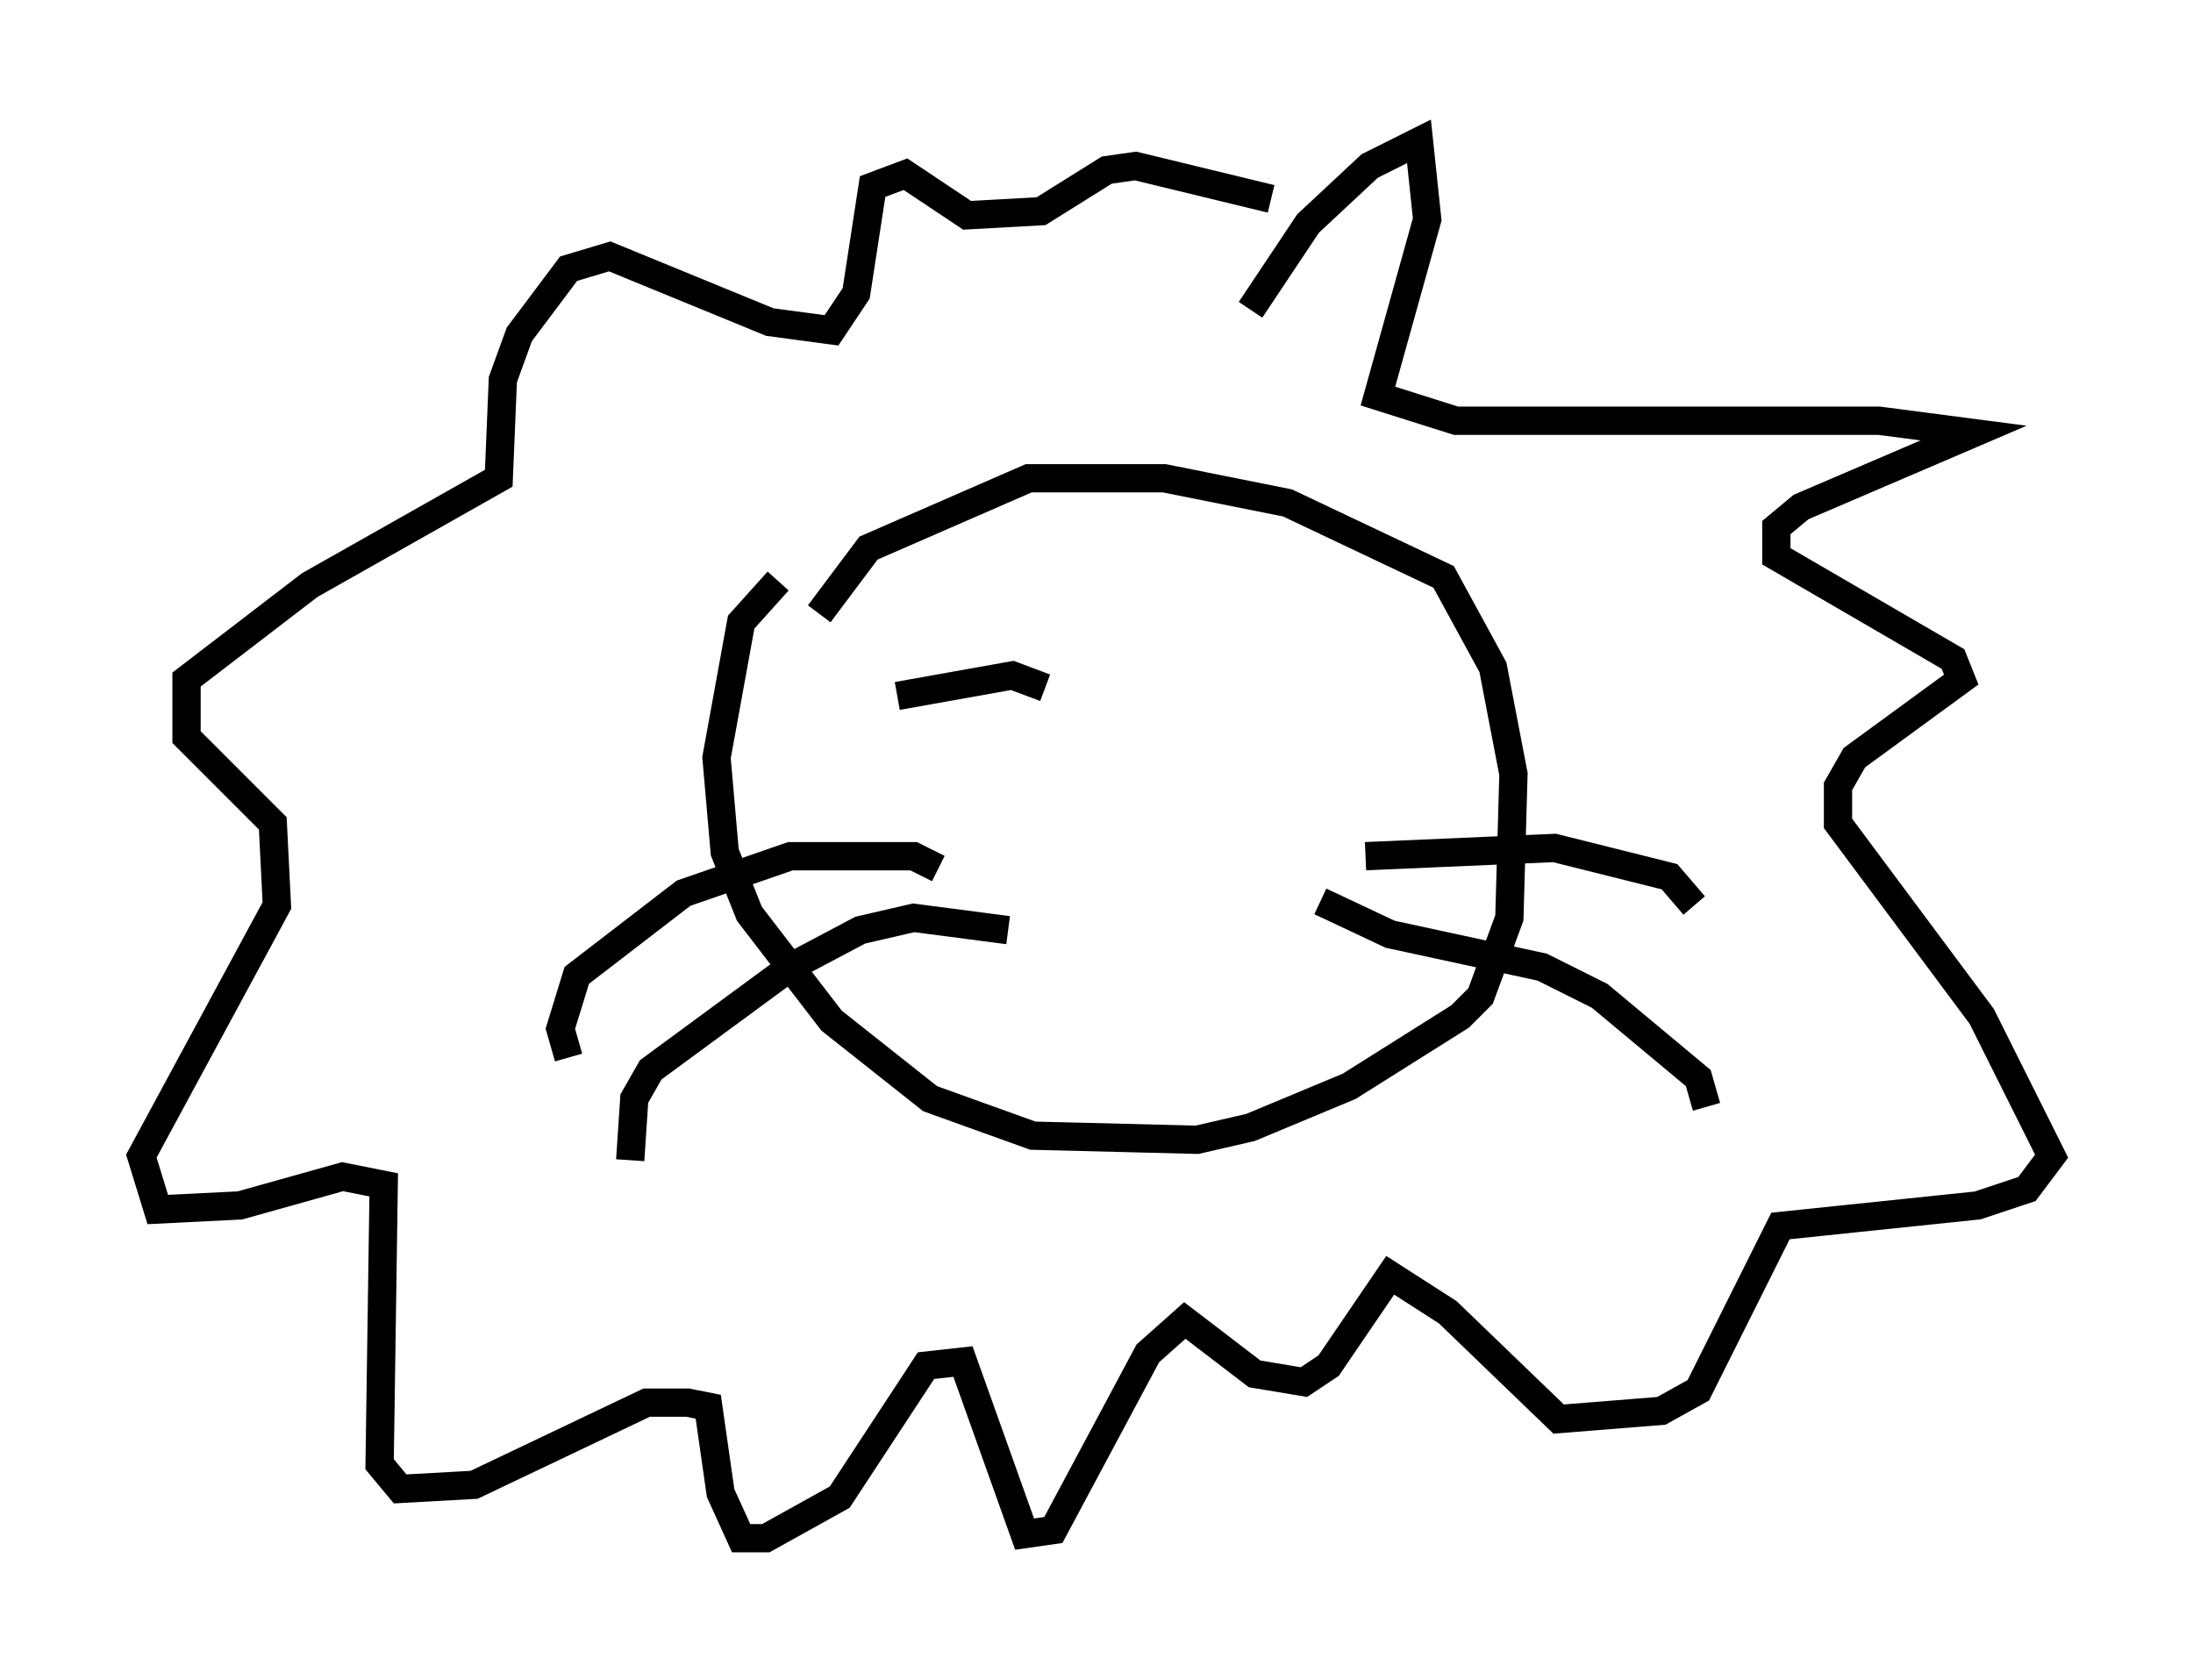 <?xml version="1.0" encoding="utf-8" ?>
<svg baseProfile="full" height="59.385" version="1.1" width="77.542" xmlns="http://www.w3.org/2000/svg" xmlns:ev="http://www.w3.org/2001/xml-events" xmlns:xlink="http://www.w3.org/1999/xlink"><defs /><rect fill="white" height="59.385" width="77.542" x="0" y="0" /><path d="M28.821, 19.961 m-1.307, 0.581 l-1.307, 1.453 -0.872, 4.793 l0.291, 3.341 0.872, 2.179 l2.905, 3.777 3.486, 2.76 l3.631, 1.307 5.81, 0.145 l1.888, -0.436 3.486, -1.453 l3.922, -2.469 0.726, -0.726 l1.017, -2.76 0.145, -5.084 l-0.726, -3.777 -1.743, -3.196 l-5.52, -2.615 -4.358, -0.872 l-4.793, 0.0 -5.665, 2.469 l-1.743, 2.324 m4.212, 9.006 l-0.872, -0.436 -4.358, 0.0 l-3.777, 1.307 -3.777, 2.905 l-0.581, 1.888 0.291, 1.017 m15.542, -4.503 l-3.341, -0.436 -1.888, 0.436 l-2.469, 1.307 -4.939, 3.631 l-0.581, 1.017 -0.145, 2.179 m26, -10.749 l6.682, -0.291 4.067, 1.017 l0.872, 1.017 m-13.218, -0.145 l2.469, 1.162 5.374, 1.162 l2.034, 1.017 3.486, 2.905 l0.291, 1.017 m-16.123, -28.179 l2.034, -3.05 2.179, -2.034 l1.743, -0.872 0.291, 2.76 l-1.743, 6.246 2.76, 0.872 l14.961, 0.0 3.341, 0.436 l-6.101, 2.615 -0.872, 0.726 l0.0, 1.017 6.246, 3.631 l0.291, 0.726 -3.777, 2.76 l-0.581, 1.017 0.0, 1.307 l5.084, 6.827 2.469, 4.939 l-0.872, 1.162 -1.743, 0.581 l-6.972, 0.726 -2.905, 5.81 l-1.307, 0.726 -3.631, 0.291 l-3.922, -3.777 -2.034, -1.307 l-2.179, 3.196 -0.872, 0.581 l-1.743, -0.291 -2.469, -1.888 l-1.307, 1.162 -3.341, 6.246 l-1.017, 0.145 -2.179, -6.101 l-1.307, 0.145 -3.05, 4.648 l-2.615, 1.453 -0.872, 0.0 l-0.726, -1.598 -0.436, -3.05 l-0.726, -0.145 -1.453, 0.0 l-6.101, 2.905 -2.615, 0.145 l-0.726, -0.872 0.145, -9.877 l-1.453, -0.291 -3.631, 1.017 l-2.905, 0.145 -0.581, -1.888 l4.793, -8.86 -0.145, -2.905 l-3.05, -3.05 0.0, -2.034 l4.358, -3.341 6.682, -3.777 l0.145, -3.486 0.581, -1.598 l1.743, -2.324 1.453, -0.436 l5.665, 2.324 2.179, 0.291 l0.872, -1.307 0.581, -3.777 l1.162, -0.436 2.179, 1.453 l2.615, -0.145 2.324, -1.453 l1.017, -0.145 4.793, 1.162 m-13.218, 17.575 l4.067, -0.726 1.162, 0.436 " fill="none" stroke="black" stroke-width="1" /></svg>
